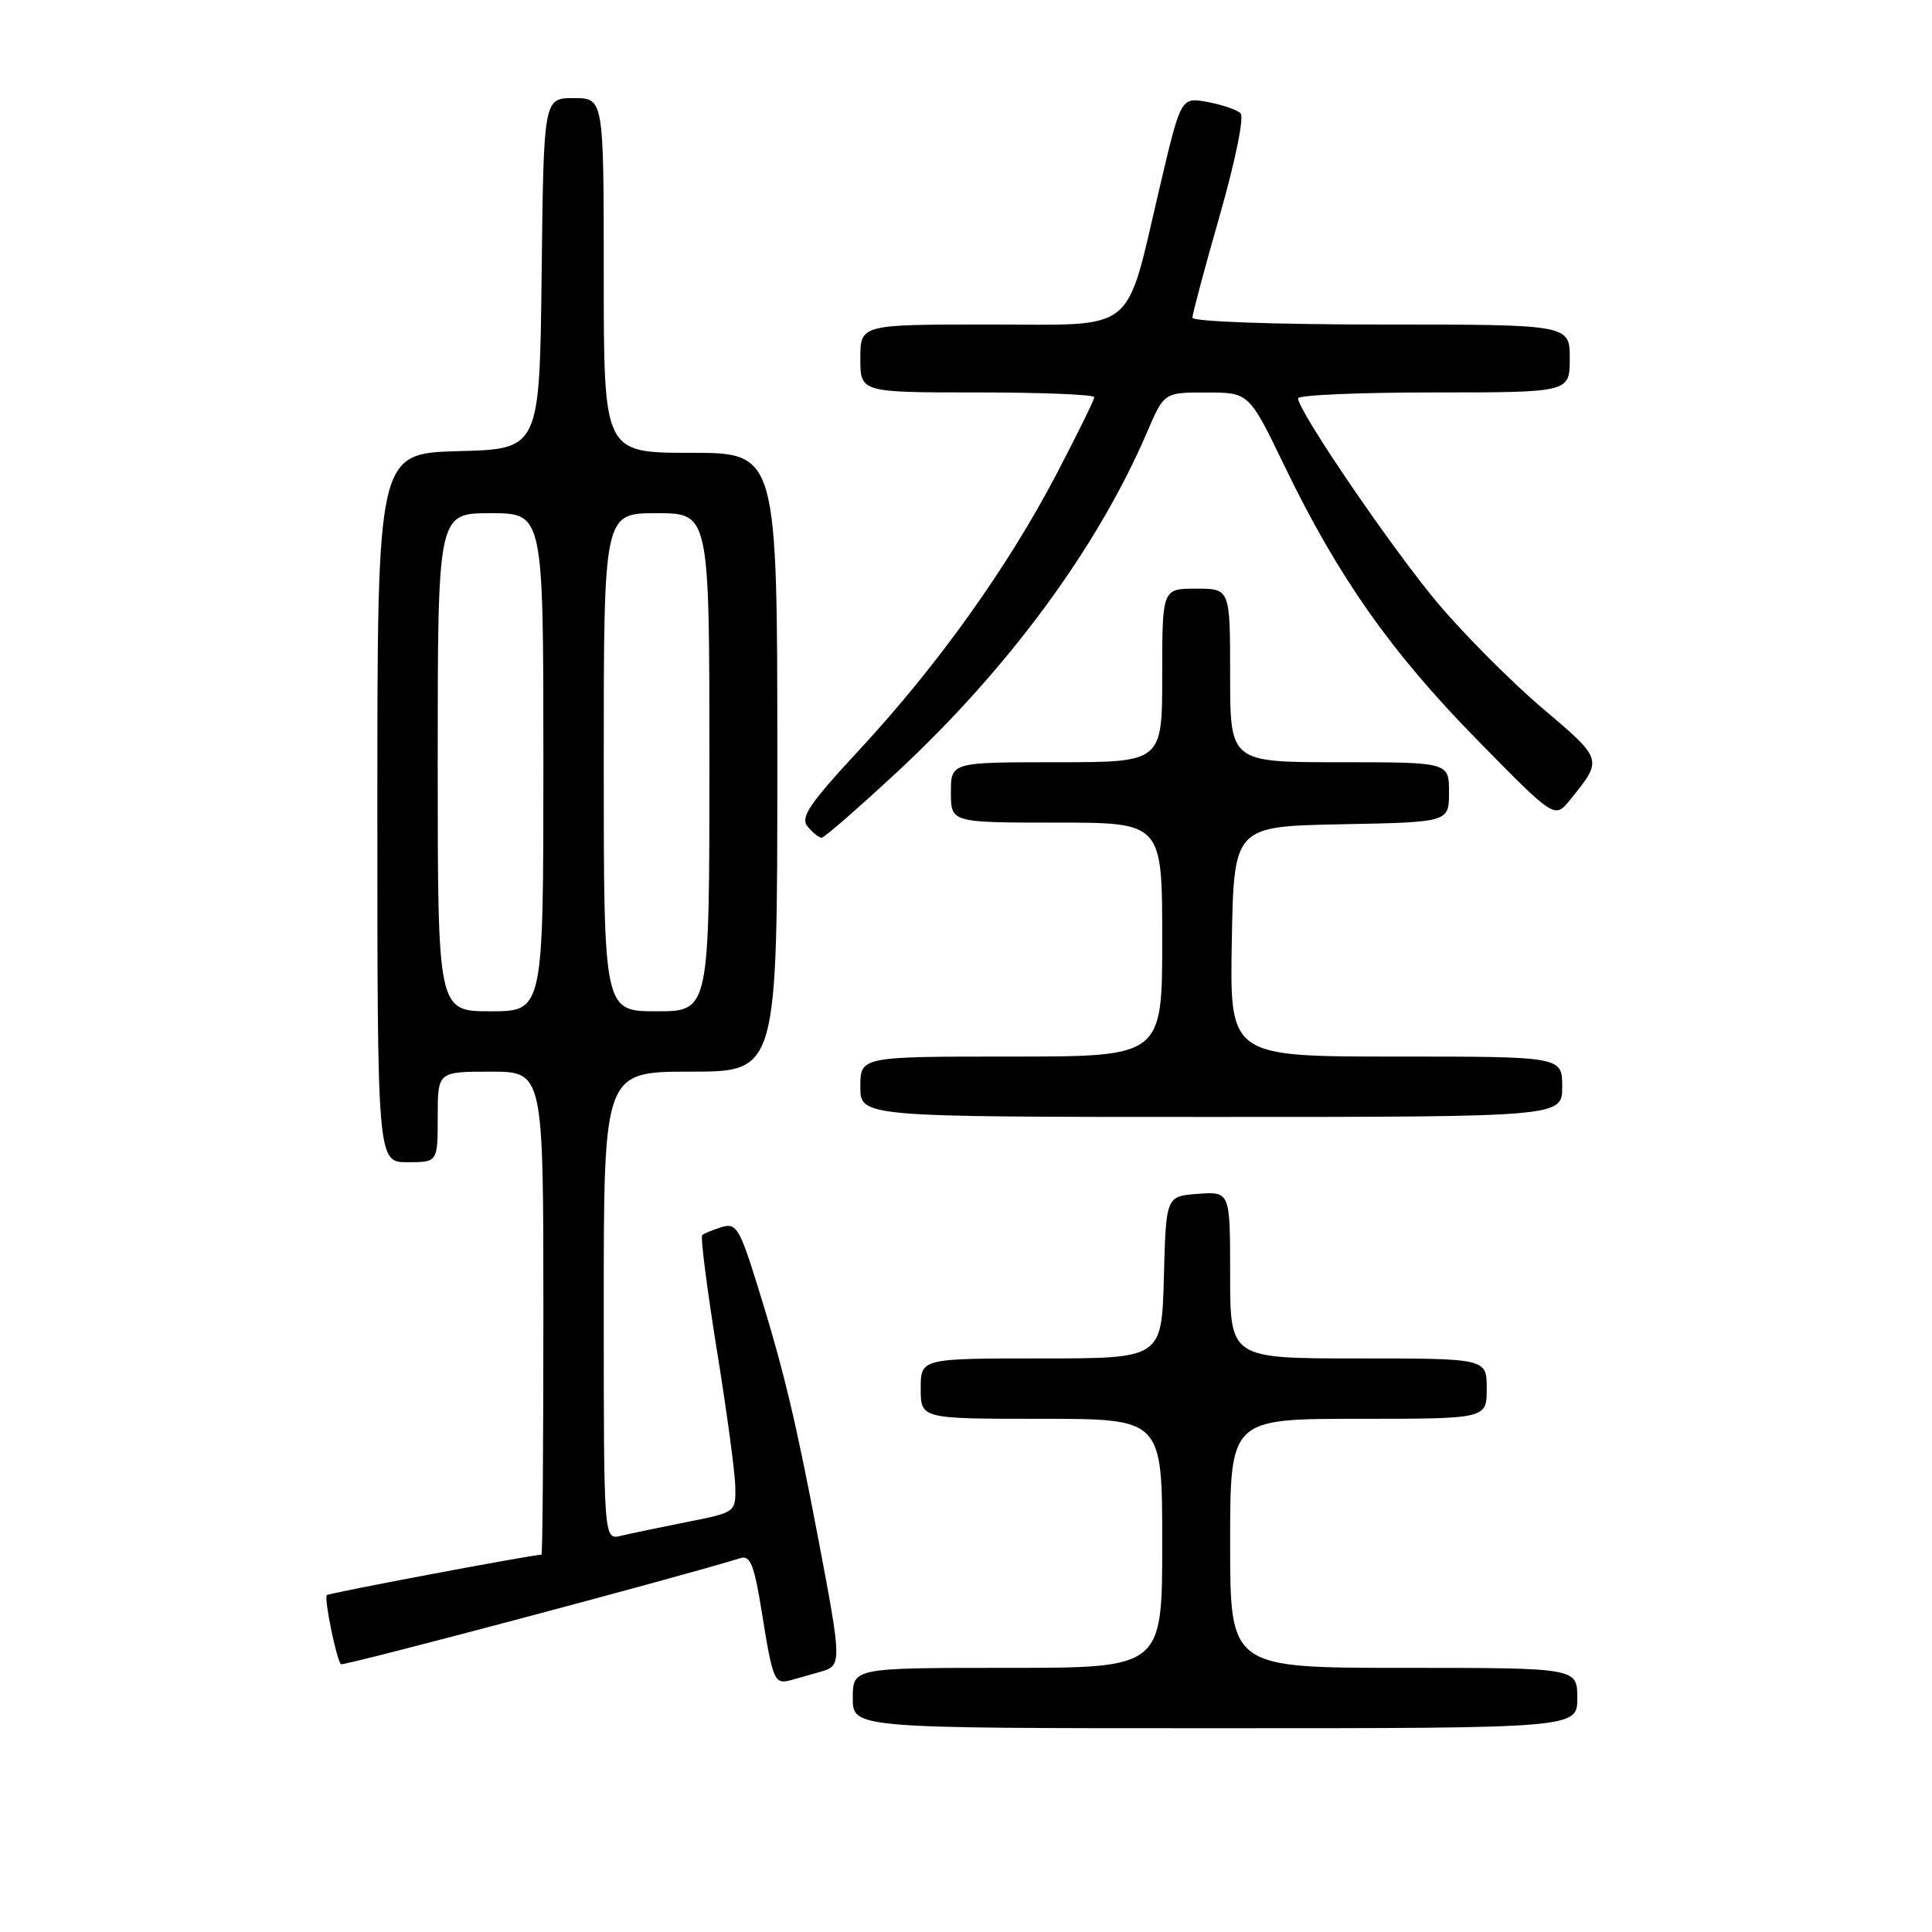 <?xml version="1.0" encoding="UTF-8" standalone="no"?>
<!DOCTYPE svg PUBLIC "-//W3C//DTD SVG 1.1//EN" "http://www.w3.org/Graphics/SVG/1.1/DTD/svg11.dtd" >
<svg xmlns="http://www.w3.org/2000/svg" xmlns:xlink="http://www.w3.org/1999/xlink" version="1.1" viewBox="0 0 256 256">
 <g >
 <path fill="currentColor"
d=" M 209.00 225.00 C 209.00 221.00 209.00 221.00 186.00 221.00 C 163.00 221.00 163.00 221.00 163.00 204.50 C 163.00 188.00 163.00 188.00 180.00 188.00 C 197.00 188.00 197.00 188.00 197.00 184.00 C 197.00 180.00 197.00 180.00 180.00 180.00 C 163.00 180.00 163.00 180.00 163.00 168.94 C 163.00 157.89 163.00 157.89 158.75 158.19 C 154.50 158.50 154.50 158.50 154.22 169.25 C 153.93 180.00 153.93 180.00 137.97 180.00 C 122.00 180.00 122.00 180.00 122.00 184.00 C 122.00 188.00 122.00 188.00 138.00 188.00 C 154.00 188.00 154.00 188.00 154.00 204.50 C 154.00 221.00 154.00 221.00 133.50 221.00 C 113.00 221.00 113.00 221.00 113.00 225.00 C 113.00 229.00 113.00 229.00 161.00 229.00 C 209.00 229.00 209.00 229.00 209.00 225.00 Z  M 108.75 221.51 C 111.56 220.70 111.55 220.36 108.44 203.97 C 105.41 188.04 103.81 181.37 100.33 170.22 C 97.99 162.72 97.55 162.01 95.62 162.60 C 94.46 162.96 93.30 163.43 93.05 163.66 C 92.80 163.89 93.67 170.69 94.97 178.79 C 96.28 186.88 97.39 195.05 97.43 196.95 C 97.50 200.39 97.50 200.39 91.00 201.68 C 87.42 202.39 83.49 203.21 82.25 203.51 C 80.00 204.04 80.00 204.04 80.00 173.02 C 80.00 142.00 80.00 142.00 91.50 142.00 C 103.00 142.00 103.00 142.00 103.00 101.00 C 103.00 60.00 103.00 60.00 91.50 60.00 C 80.00 60.00 80.00 60.00 80.00 36.50 C 80.00 13.00 80.00 13.00 76.02 13.00 C 72.04 13.00 72.04 13.00 71.77 36.25 C 71.50 59.50 71.50 59.50 60.75 59.78 C 50.00 60.07 50.00 60.07 50.00 107.03 C 50.00 154.00 50.00 154.00 54.00 154.00 C 58.00 154.00 58.00 154.00 58.00 148.00 C 58.00 142.00 58.00 142.00 65.00 142.00 C 72.00 142.00 72.00 142.00 72.00 174.00 C 72.00 191.60 71.89 206.00 71.75 206.00 C 70.42 206.03 43.59 211.08 43.31 211.36 C 42.91 211.76 44.58 219.91 45.18 220.52 C 45.47 220.80 90.69 208.79 98.11 206.46 C 99.43 206.05 99.94 207.36 100.96 213.73 C 102.41 222.77 102.62 223.23 104.83 222.62 C 105.75 222.37 107.51 221.87 108.75 221.51 Z  M 207.00 144.00 C 207.00 140.00 207.00 140.00 184.97 140.00 C 162.95 140.00 162.95 140.00 163.22 124.75 C 163.50 109.50 163.50 109.50 177.75 109.22 C 192.00 108.95 192.00 108.95 192.00 104.97 C 192.00 101.00 192.00 101.00 177.50 101.00 C 163.00 101.00 163.00 101.00 163.00 89.50 C 163.00 78.00 163.00 78.00 158.50 78.00 C 154.00 78.00 154.00 78.00 154.00 89.50 C 154.00 101.00 154.00 101.00 140.00 101.00 C 126.00 101.00 126.00 101.00 126.00 105.00 C 126.00 109.00 126.00 109.00 140.00 109.00 C 154.00 109.00 154.00 109.00 154.00 124.50 C 154.00 140.00 154.00 140.00 134.00 140.00 C 114.00 140.00 114.00 140.00 114.00 144.00 C 114.00 148.00 114.00 148.00 160.50 148.00 C 207.00 148.00 207.00 148.00 207.00 144.00 Z  M 118.73 102.43 C 133.59 88.65 145.43 72.57 152.00 57.25 C 154.25 52.00 154.25 52.00 159.87 52.01 C 165.50 52.01 165.50 52.01 170.21 61.76 C 177.29 76.42 184.30 86.38 195.70 98.00 C 206.00 108.50 206.00 108.50 208.03 106.00 C 212.42 100.59 212.45 100.70 204.42 93.88 C 200.29 90.37 194.06 84.12 190.58 80.00 C 184.59 72.91 172.00 54.46 172.00 52.78 C 172.00 52.35 180.10 52.00 190.00 52.00 C 208.00 52.00 208.00 52.00 208.00 47.50 C 208.00 43.00 208.00 43.00 183.00 43.00 C 168.94 43.00 158.00 42.61 158.00 42.10 C 158.00 41.61 159.63 35.50 161.63 28.53 C 163.69 21.31 164.88 15.49 164.38 15.01 C 163.89 14.54 161.92 13.87 159.99 13.51 C 156.48 12.87 156.48 12.87 153.70 24.68 C 149.02 44.55 150.94 43.00 131.05 43.00 C 114.00 43.00 114.00 43.00 114.00 47.50 C 114.00 52.00 114.00 52.00 129.50 52.00 C 138.03 52.00 145.00 52.28 145.00 52.63 C 145.00 52.97 142.73 57.58 139.96 62.88 C 133.50 75.21 124.22 88.19 113.94 99.28 C 107.19 106.56 106.01 108.31 107.02 109.53 C 107.70 110.34 108.53 111.00 108.87 111.00 C 109.22 111.00 113.65 107.14 118.73 102.43 Z  M 58.00 101.00 C 58.00 68.00 58.00 68.00 65.00 68.00 C 72.00 68.00 72.00 68.00 72.00 101.00 C 72.00 134.00 72.00 134.00 65.00 134.00 C 58.00 134.00 58.00 134.00 58.00 101.00 Z  M 80.00 101.00 C 80.00 68.00 80.00 68.00 87.00 68.00 C 94.00 68.00 94.00 68.00 94.00 101.00 C 94.00 134.00 94.00 134.00 87.00 134.00 C 80.00 134.00 80.00 134.00 80.00 101.00 Z "/>
</g>
</svg>